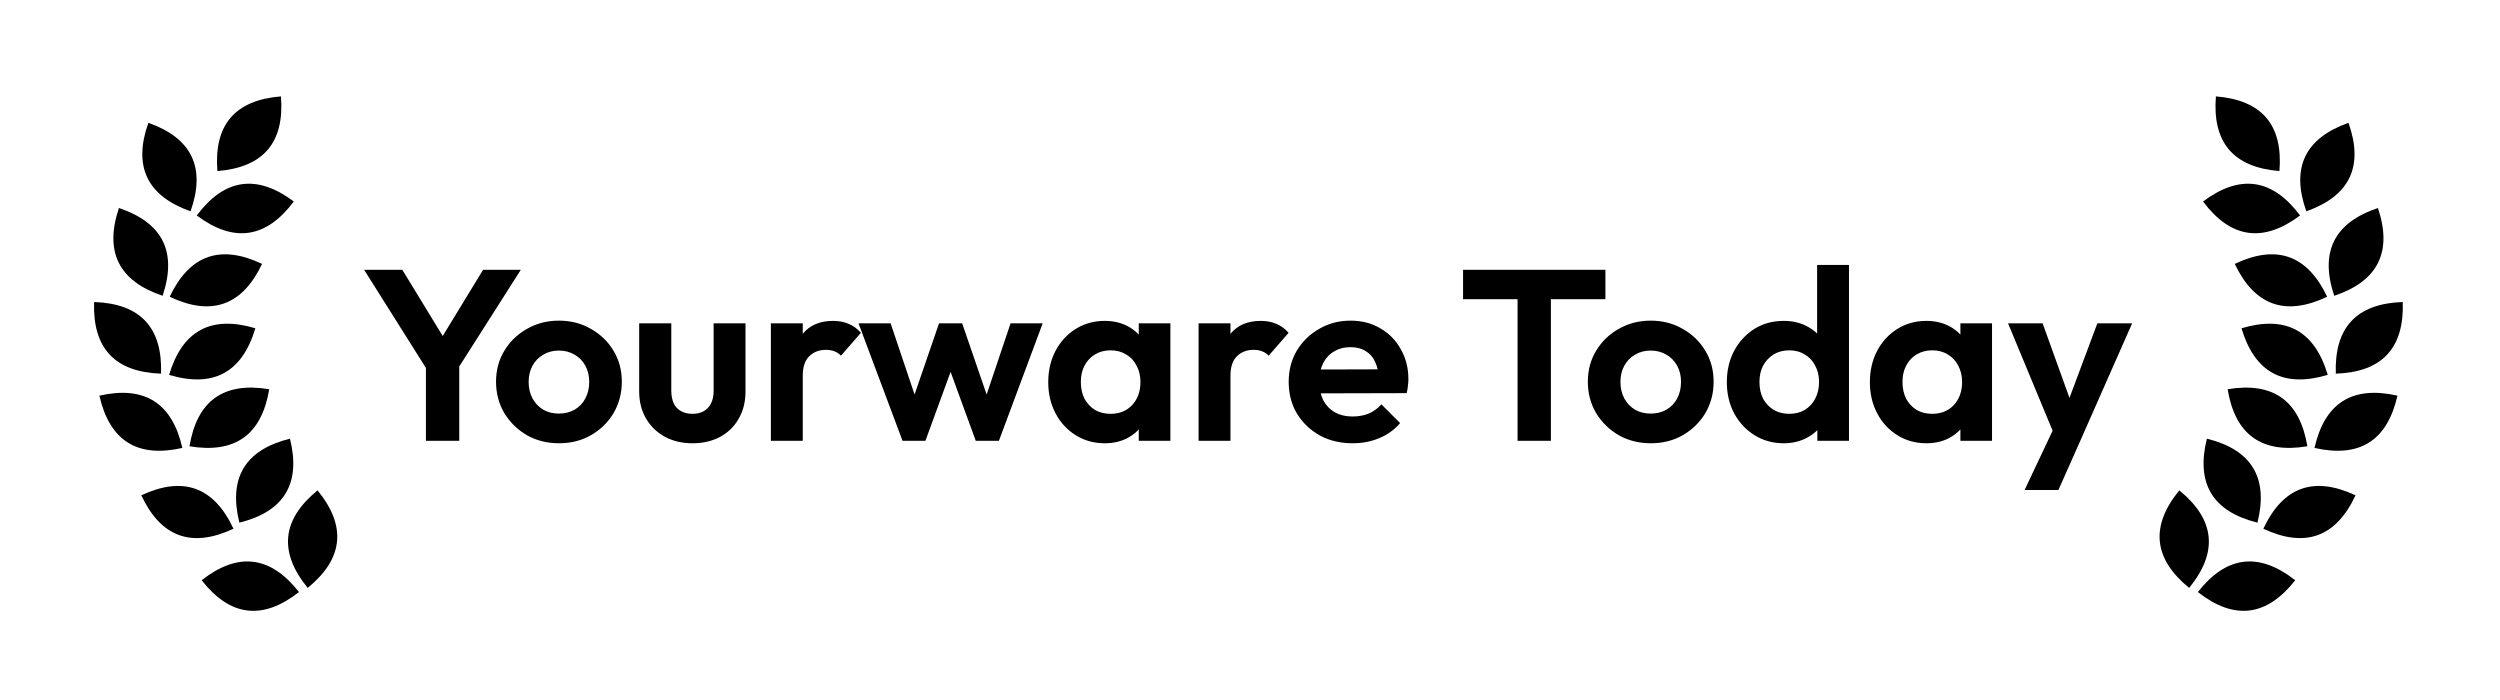 <svg width="411" height="115" viewBox="0 0 411 115" fill="none" xmlns="http://www.w3.org/2000/svg">
    <path
        d="M46.187 15.846C38.613 16.456 35.131 20.548 35.741 28.122C43.316 27.512 46.797 23.42 46.187 15.846Z"
        fill="black" />
    <path
        d="M48.301 33.125C42.217 28.573 36.898 29.339 32.347 35.424C38.431 39.976 43.749 39.209 48.301 33.125Z"
        fill="black" />
    <path
        d="M24.393 20.189C31.555 22.729 33.866 27.58 31.325 34.741C24.164 32.201 21.853 27.35 24.393 20.189Z"
        fill="black" />
    <path
        d="M43.085 43.386C36.223 40.123 31.16 41.922 27.896 48.784C34.758 52.047 39.821 50.248 43.085 43.386Z"
        fill="black" />
    <path
        d="M19.551 34.197C26.755 36.613 29.149 41.423 26.733 48.627C19.528 46.211 17.134 41.401 19.551 34.197Z"
        fill="black" />
    <path
        d="M41.98 53.967C34.698 51.795 29.972 54.35 27.8 61.631C35.081 63.803 39.808 61.248 41.98 53.967Z"
        fill="black" />
    <path
        d="M15.47 49.651C23.064 49.909 26.732 53.835 26.474 61.429C18.88 61.172 15.212 57.245 15.47 49.651Z"
        fill="black" />
    <path
        d="M47.67 72.116C40.296 73.947 37.523 78.549 39.354 85.924C46.729 84.094 49.501 79.491 47.67 72.116Z"
        fill="black" />
    <path
        d="M23.232 81.43C30.115 78.21 35.166 80.041 38.386 86.923C31.504 90.144 26.453 88.313 23.232 81.43Z"
        fill="black" />
    <path
        d="M44.26 63.989C36.764 62.746 32.395 65.873 31.152 73.369C38.648 74.612 43.018 71.485 44.26 63.989Z"
        fill="black" />
    <path
        d="M16.34 65.047C23.75 63.365 28.296 66.228 29.978 73.639C22.568 75.321 18.022 72.457 16.34 65.047Z"
        fill="black" />
    <path
        d="M52.206 80.615C46.32 85.42 45.78 90.766 50.586 96.652C56.472 91.846 57.012 86.5 52.206 80.615Z"
        fill="black" />
    <path
        d="M33.15 95.39C39.132 90.704 44.466 91.353 49.152 97.334C43.17 102.02 37.836 101.372 33.15 95.39Z"
        fill="black" />
    <path
        d="M364.295 15.846C371.869 16.456 375.351 20.548 374.74 28.122C367.166 27.512 363.684 23.42 364.295 15.846Z"
        fill="black" />
    <path
        d="M362.181 33.125C368.265 28.573 373.583 29.339 378.135 35.424C372.05 39.976 366.732 39.209 362.181 33.125Z"
        fill="black" />
    <path
        d="M386.089 20.189C378.927 22.729 376.616 27.58 379.157 34.741C386.318 32.201 388.629 27.35 386.089 20.189Z"
        fill="black" />
    <path
        d="M367.397 43.386C374.259 40.123 379.322 41.922 382.586 48.784C375.724 52.047 370.661 50.248 367.397 43.386Z"
        fill="black" />
    <path
        d="M390.931 34.197C383.727 36.613 381.333 41.423 383.75 48.627C390.954 46.211 393.348 41.401 390.931 34.197Z"
        fill="black" />
    <path
        d="M368.502 53.967C375.783 51.795 380.51 54.35 382.682 61.631C375.4 63.803 370.673 61.248 368.502 53.967Z"
        fill="black" />
    <path
        d="M395.012 49.651C387.417 49.909 383.749 53.835 384.007 61.429C391.601 61.172 395.27 57.245 395.012 49.651Z"
        fill="black" />
    <path
        d="M362.812 72.116C370.186 73.947 372.959 78.549 371.128 85.924C363.754 84.094 360.981 79.491 362.812 72.116Z"
        fill="black" />
    <path
        d="M387.25 81.43C380.367 78.21 375.316 80.041 372.096 86.923C378.978 90.144 384.03 88.313 387.25 81.43Z"
        fill="black" />
    <path
        d="M366.222 63.989C373.718 62.746 378.088 65.873 379.33 73.369C371.834 74.612 367.464 71.485 366.222 63.989Z"
        fill="black" />
    <path
        d="M394.142 65.047C386.732 63.365 382.186 66.228 380.504 73.639C387.914 75.321 392.46 72.457 394.142 65.047Z"
        fill="black" />
    <path
        d="M358.276 80.615C364.162 85.42 364.702 90.766 359.896 96.652C354.01 91.846 353.47 86.5 358.276 80.615Z"
        fill="black" />
    <path
        d="M377.332 95.39C371.35 90.704 366.016 91.353 361.33 97.334C367.312 102.02 372.646 101.372 377.332 95.39Z"
        fill="black" />
    <path
        d="M70.741 61.633L59.861 44.353H66.141L74.581 58.193H70.981L79.421 44.353H85.621L74.621 61.633H70.741ZM70.021 72.473V58.713H75.501V72.473H70.021ZM91.908 72.873C89.961 72.873 88.201 72.433 86.628 71.553C85.081 70.646 83.841 69.433 82.908 67.913C82.001 66.366 81.548 64.646 81.548 62.753C81.548 60.859 82.001 59.166 82.908 57.673C83.814 56.153 85.055 54.953 86.628 54.073C88.201 53.166 89.948 52.713 91.868 52.713C93.841 52.713 95.601 53.166 97.148 54.073C98.721 54.953 99.961 56.153 100.868 57.673C101.774 59.166 102.228 60.859 102.228 62.753C102.228 64.646 101.774 66.366 100.868 67.913C99.961 69.433 98.721 70.646 97.148 71.553C95.601 72.433 93.855 72.873 91.908 72.873ZM91.868 67.993C92.855 67.993 93.721 67.779 94.468 67.353C95.241 66.899 95.828 66.286 96.228 65.513C96.654 64.713 96.868 63.806 96.868 62.793C96.868 61.779 96.654 60.886 96.228 60.113C95.801 59.339 95.215 58.739 94.468 58.313C93.721 57.859 92.855 57.633 91.868 57.633C90.908 57.633 90.055 57.859 89.308 58.313C88.561 58.739 87.975 59.339 87.548 60.113C87.121 60.886 86.908 61.779 86.908 62.793C86.908 63.806 87.121 64.713 87.548 65.513C87.975 66.286 88.561 66.899 89.308 67.353C90.055 67.779 90.908 67.993 91.868 67.993ZM113.841 72.873C112.135 72.873 110.615 72.513 109.281 71.793C107.975 71.073 106.948 70.073 106.201 68.793C105.455 67.513 105.081 66.033 105.081 64.353V53.153H110.361V64.233C110.361 65.033 110.495 65.726 110.761 66.313C111.028 66.873 111.428 67.299 111.961 67.593C112.495 67.886 113.121 68.033 113.841 68.033C114.935 68.033 115.788 67.699 116.401 67.033C117.015 66.366 117.321 65.433 117.321 64.233V53.153H122.561V64.353C122.561 66.059 122.188 67.553 121.441 68.833C120.721 70.113 119.695 71.113 118.361 71.833C117.055 72.526 115.548 72.873 113.841 72.873ZM126.734 72.473V53.153H131.974V72.473H126.734ZM131.974 61.793L129.934 60.433C130.174 58.059 130.867 56.193 132.014 54.833C133.161 53.446 134.814 52.753 136.974 52.753C137.907 52.753 138.747 52.913 139.494 53.233C140.241 53.526 140.921 54.019 141.534 54.713L138.254 58.473C137.961 58.153 137.601 57.913 137.174 57.753C136.774 57.593 136.307 57.513 135.774 57.513C134.654 57.513 133.734 57.873 133.014 58.593C132.321 59.286 131.974 60.353 131.974 61.793ZM148.378 72.473L141.138 53.153H146.418L151.138 67.193L149.538 67.233L154.378 53.153H158.178L163.018 67.233L161.418 67.193L166.138 53.153H171.418L164.218 72.473H160.418L155.538 59.113H157.018L152.138 72.473H148.378ZM181.611 72.873C179.851 72.873 178.264 72.433 176.851 71.553C175.438 70.673 174.331 69.473 173.531 67.953C172.731 66.433 172.331 64.726 172.331 62.833C172.331 60.913 172.731 59.193 173.531 57.673C174.331 56.153 175.438 54.953 176.851 54.073C178.264 53.193 179.851 52.753 181.611 52.753C182.998 52.753 184.238 53.033 185.331 53.593C186.424 54.153 187.291 54.939 187.931 55.953C188.598 56.939 188.958 58.059 189.011 59.313V66.273C188.958 67.553 188.598 68.686 187.931 69.673C187.291 70.659 186.424 71.446 185.331 72.033C184.238 72.593 182.998 72.873 181.611 72.873ZM182.571 68.033C184.038 68.033 185.224 67.553 186.131 66.593C187.038 65.606 187.491 64.339 187.491 62.793C187.491 61.779 187.278 60.886 186.851 60.113C186.451 59.313 185.878 58.699 185.131 58.273C184.411 57.819 183.558 57.593 182.571 57.593C181.611 57.593 180.758 57.819 180.011 58.273C179.291 58.699 178.718 59.313 178.291 60.113C177.891 60.886 177.691 61.779 177.691 62.793C177.691 63.833 177.891 64.753 178.291 65.553C178.718 66.326 179.291 66.939 180.011 67.393C180.758 67.819 181.611 68.033 182.571 68.033ZM187.211 72.473V67.273L188.051 62.553L187.211 57.913V53.153H192.411V72.473H187.211ZM197.047 72.473V53.153H202.287V72.473H197.047ZM202.287 61.793L200.247 60.433C200.487 58.059 201.18 56.193 202.327 54.833C203.473 53.446 205.127 52.753 207.287 52.753C208.22 52.753 209.06 52.913 209.807 53.233C210.553 53.526 211.233 54.019 211.847 54.713L208.567 58.473C208.273 58.153 207.913 57.913 207.487 57.753C207.087 57.593 206.62 57.513 206.087 57.513C204.967 57.513 204.047 57.873 203.327 58.593C202.633 59.286 202.287 60.353 202.287 61.793ZM222.38 72.873C220.354 72.873 218.554 72.446 216.98 71.593C215.407 70.713 214.154 69.513 213.22 67.993C212.314 66.473 211.86 64.739 211.86 62.793C211.86 60.873 212.3 59.166 213.18 57.673C214.087 56.153 215.314 54.953 216.86 54.073C218.407 53.166 220.127 52.713 222.02 52.713C223.887 52.713 225.527 53.139 226.94 53.993C228.38 54.819 229.5 55.966 230.3 57.433C231.127 58.873 231.54 60.513 231.54 62.353C231.54 62.699 231.514 63.059 231.46 63.433C231.434 63.779 231.367 64.179 231.26 64.633L215.02 64.673V60.753L228.82 60.713L226.7 62.353C226.647 61.206 226.434 60.246 226.06 59.473C225.714 58.699 225.194 58.113 224.5 57.713C223.834 57.286 223.007 57.073 222.02 57.073C220.98 57.073 220.074 57.313 219.3 57.793C218.527 58.246 217.927 58.899 217.5 59.753C217.1 60.579 216.9 61.566 216.9 62.713C216.9 63.886 217.114 64.913 217.54 65.793C217.994 66.646 218.634 67.313 219.46 67.793C220.287 68.246 221.247 68.473 222.34 68.473C223.327 68.473 224.22 68.313 225.02 67.993C225.82 67.646 226.514 67.139 227.1 66.473L230.18 69.553C229.247 70.646 228.1 71.473 226.74 72.033C225.407 72.593 223.954 72.873 222.38 72.873ZM249.488 72.473V44.953H254.968V72.473H249.488ZM240.528 49.193V44.353H263.928V49.193H240.528ZM271.4 72.873C269.453 72.873 267.693 72.433 266.12 71.553C264.573 70.646 263.333 69.433 262.4 67.913C261.493 66.366 261.04 64.646 261.04 62.753C261.04 60.859 261.493 59.166 262.4 57.673C263.307 56.153 264.547 54.953 266.12 54.073C267.693 53.166 269.44 52.713 271.36 52.713C273.333 52.713 275.093 53.166 276.64 54.073C278.213 54.953 279.453 56.153 280.36 57.673C281.267 59.166 281.72 60.859 281.72 62.753C281.72 64.646 281.267 66.366 280.36 67.913C279.453 69.433 278.213 70.646 276.64 71.553C275.093 72.433 273.347 72.873 271.4 72.873ZM271.36 67.993C272.347 67.993 273.213 67.779 273.96 67.353C274.733 66.899 275.32 66.286 275.72 65.513C276.147 64.713 276.36 63.806 276.36 62.793C276.36 61.779 276.147 60.886 275.72 60.113C275.293 59.339 274.707 58.739 273.96 58.313C273.213 57.859 272.347 57.633 271.36 57.633C270.4 57.633 269.547 57.859 268.8 58.313C268.053 58.739 267.467 59.339 267.04 60.113C266.613 60.886 266.4 61.779 266.4 62.793C266.4 63.806 266.613 64.713 267.04 65.513C267.467 66.286 268.053 66.899 268.8 67.353C269.547 67.779 270.4 67.993 271.36 67.993ZM293.253 72.873C291.467 72.873 289.867 72.433 288.453 71.553C287.04 70.673 285.92 69.473 285.093 67.953C284.293 66.433 283.893 64.726 283.893 62.833C283.893 60.913 284.293 59.193 285.093 57.673C285.92 56.153 287.027 54.953 288.413 54.073C289.827 53.193 291.44 52.753 293.253 52.753C294.64 52.753 295.88 53.033 296.973 53.593C298.093 54.153 298.987 54.939 299.653 55.953C300.347 56.939 300.72 58.059 300.773 59.313V66.193C300.72 67.446 300.36 68.579 299.693 69.593C299.027 70.606 298.133 71.406 297.013 71.993C295.893 72.579 294.64 72.873 293.253 72.873ZM294.133 68.033C295.12 68.033 295.973 67.819 296.693 67.393C297.44 66.939 298.013 66.326 298.413 65.553C298.84 64.753 299.053 63.833 299.053 62.793C299.053 61.779 298.84 60.886 298.413 60.113C298.013 59.313 297.44 58.699 296.693 58.273C295.973 57.819 295.133 57.593 294.173 57.593C293.187 57.593 292.32 57.819 291.573 58.273C290.853 58.726 290.28 59.339 289.853 60.113C289.453 60.886 289.253 61.779 289.253 62.793C289.253 63.833 289.453 64.753 289.853 65.553C290.28 66.326 290.867 66.939 291.613 67.393C292.36 67.819 293.2 68.033 294.133 68.033ZM303.973 72.473H298.773V67.273L299.613 62.553L298.733 57.913V43.553H303.973V72.473ZM316.689 72.873C314.929 72.873 313.342 72.433 311.929 71.553C310.516 70.673 309.409 69.473 308.609 67.953C307.809 66.433 307.409 64.726 307.409 62.833C307.409 60.913 307.809 59.193 308.609 57.673C309.409 56.153 310.516 54.953 311.929 54.073C313.342 53.193 314.929 52.753 316.689 52.753C318.076 52.753 319.316 53.033 320.409 53.593C321.502 54.153 322.369 54.939 323.009 55.953C323.676 56.939 324.036 58.059 324.089 59.313V66.273C324.036 67.553 323.676 68.686 323.009 69.673C322.369 70.659 321.502 71.446 320.409 72.033C319.316 72.593 318.076 72.873 316.689 72.873ZM317.649 68.033C319.116 68.033 320.302 67.553 321.209 66.593C322.116 65.606 322.569 64.339 322.569 62.793C322.569 61.779 322.356 60.886 321.929 60.113C321.529 59.313 320.956 58.699 320.209 58.273C319.489 57.819 318.636 57.593 317.649 57.593C316.689 57.593 315.836 57.819 315.089 58.273C314.369 58.699 313.796 59.313 313.369 60.113C312.969 60.886 312.769 61.779 312.769 62.793C312.769 63.833 312.969 64.753 313.369 65.553C313.796 66.326 314.369 66.939 315.089 67.393C315.836 67.819 316.689 68.033 317.649 68.033ZM322.289 72.473V67.273L323.129 62.553L322.289 57.913V53.153H327.489V72.473H322.289ZM338.205 72.633L330.125 53.153H335.805L341.165 68.033H339.245L344.805 53.153H350.525L341.925 72.633H338.205ZM332.845 80.553L338.725 68.113L341.925 72.633L338.405 80.553H332.845Z"
        fill="black" />
</svg>